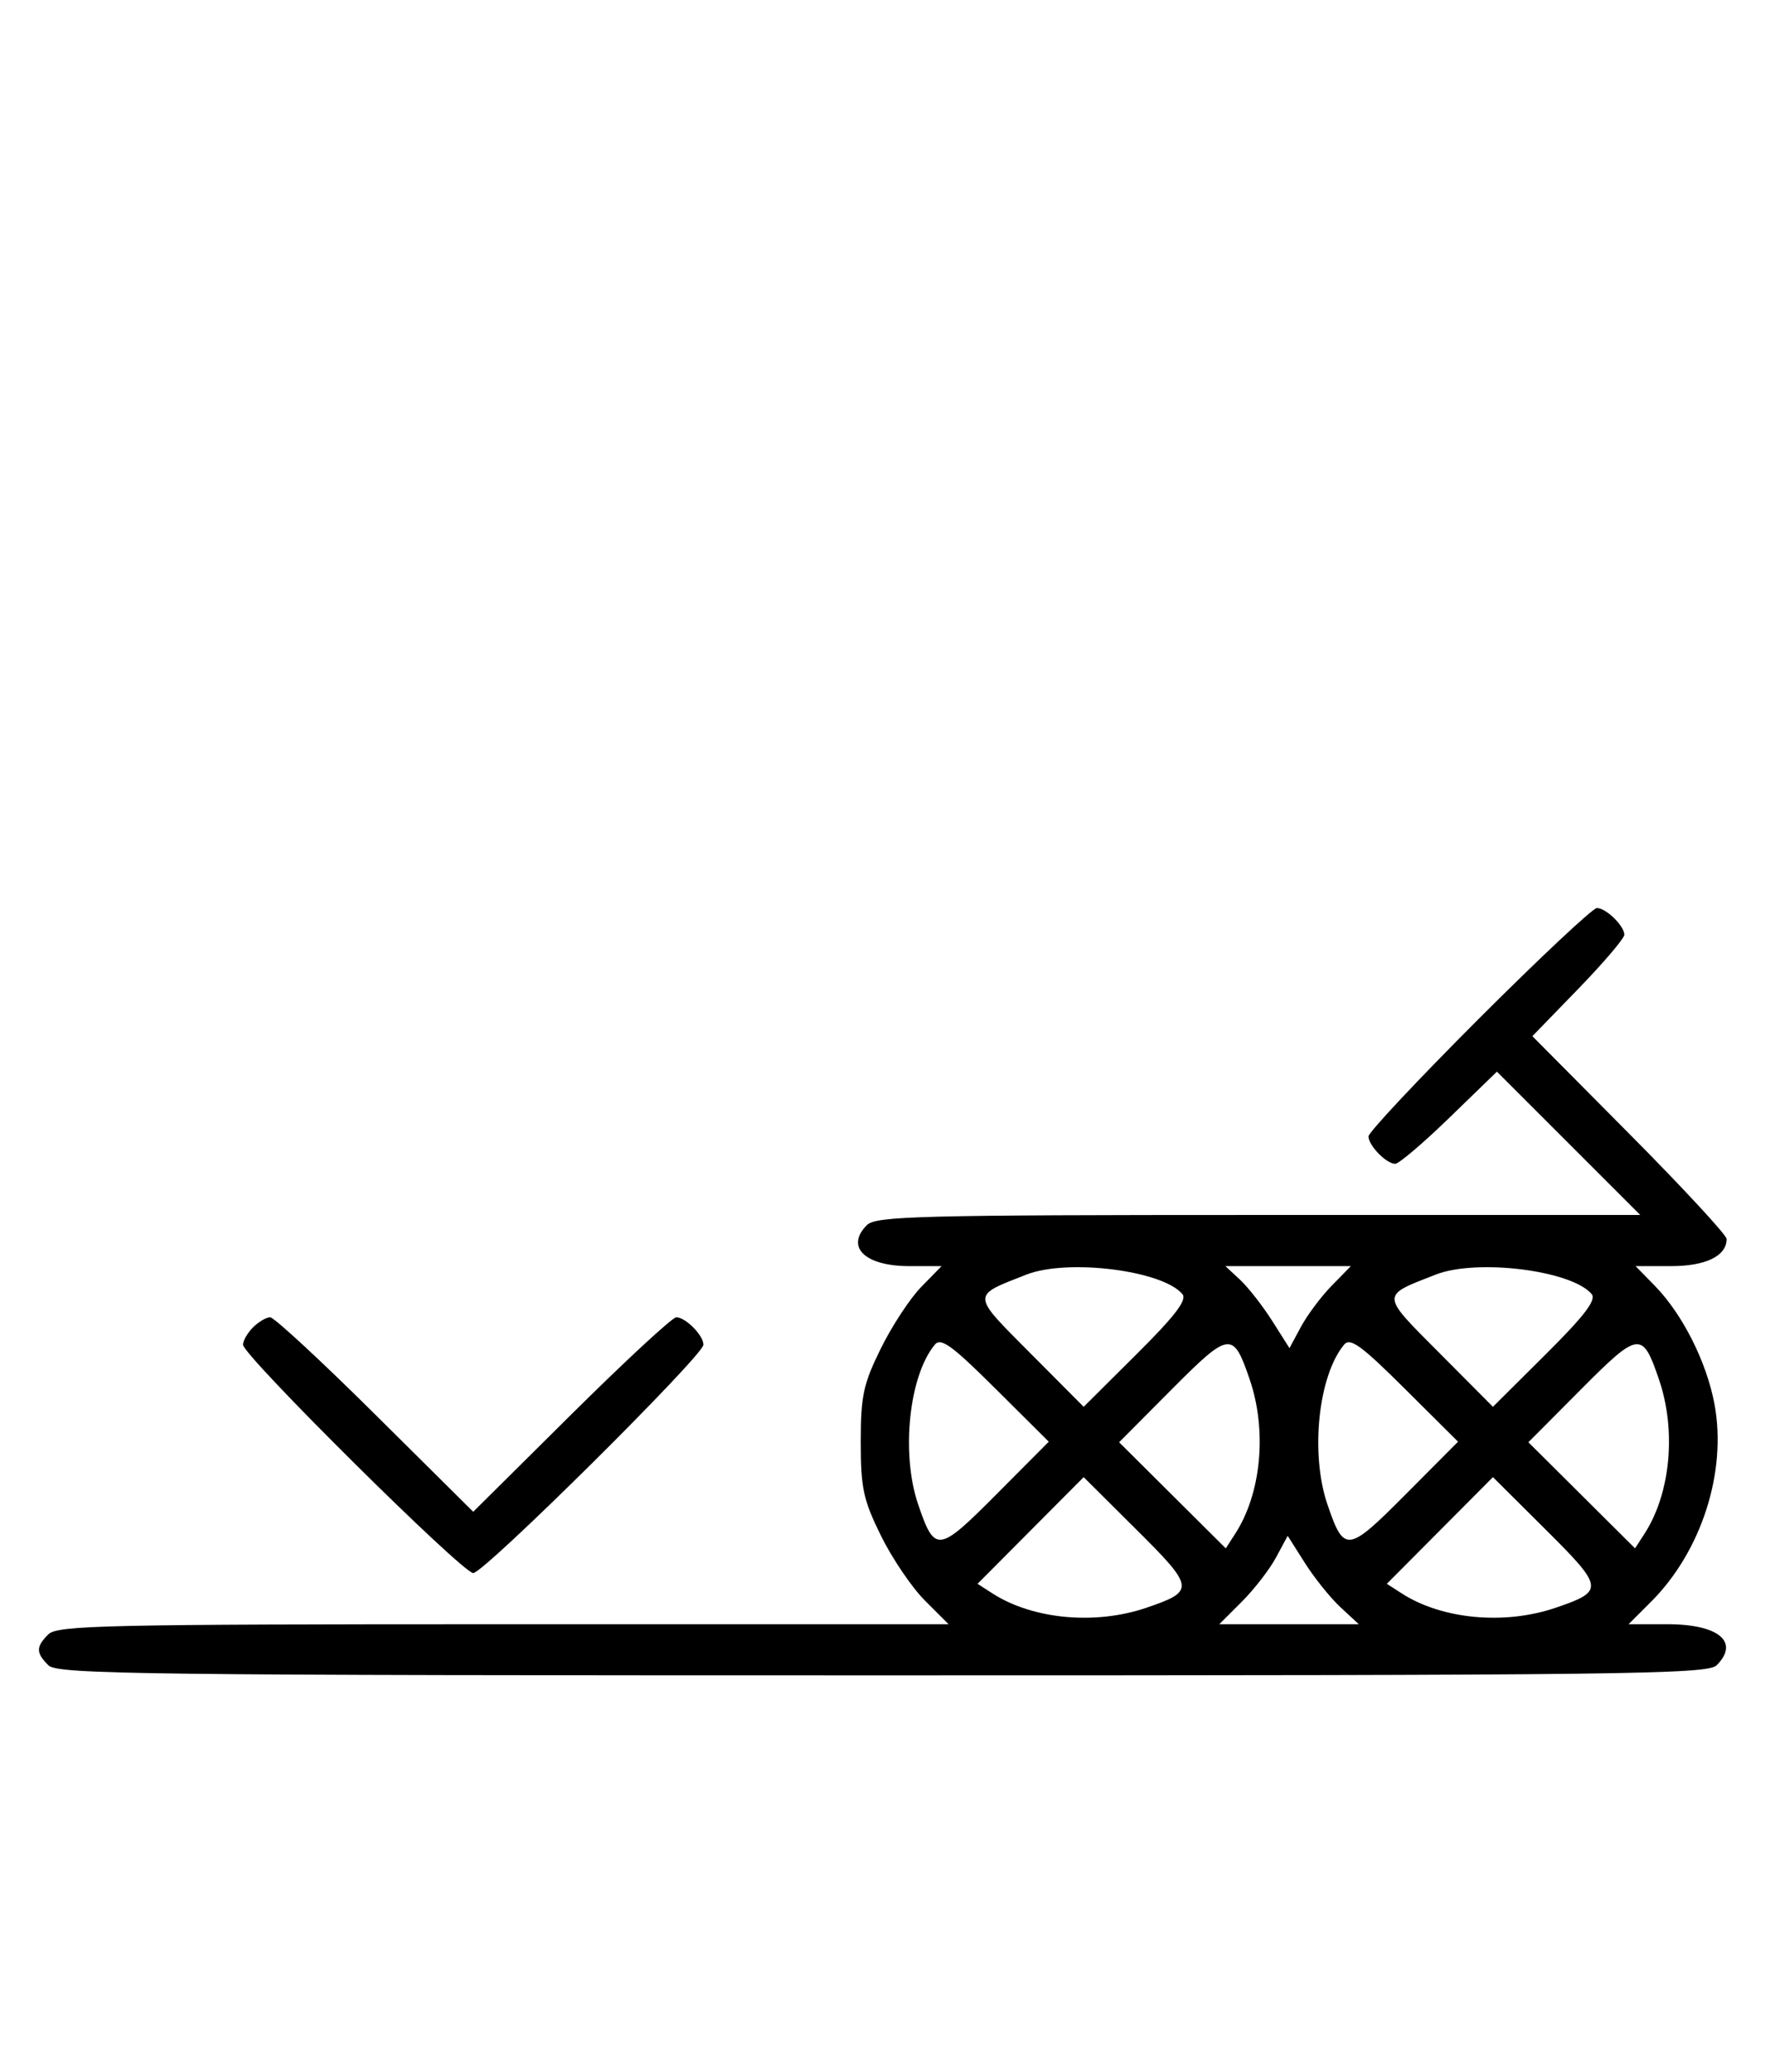<svg xmlns="http://www.w3.org/2000/svg" width="276" height="324" viewBox="0 0 276 324" version="1.1">
	<path d="M 231.282 159.282 C 221.777 168.787, 214 177.079, 214 177.710 C 214 179.139, 216.786 182, 218.178 182 C 218.747 182, 222.557 178.757, 226.645 174.794 L 234.077 167.588 245.283 178.794 L 256.489 190 196.816 190 C 143.901 190, 136.965 190.178, 135.571 191.571 C 132.148 194.995, 135.242 198, 142.190 198 L 147.237 198 144.059 201.250 C 142.311 203.037, 139.467 207.370, 137.740 210.877 C 134.989 216.464, 134.600 218.277, 134.600 225.500 C 134.600 232.734, 134.988 234.533, 137.762 240.168 C 139.501 243.700, 142.591 248.257, 144.628 250.295 L 148.333 254 78.738 254 C 16.803 254, 8.970 254.173, 7.571 255.571 C 5.598 257.545, 5.598 258.455, 7.571 260.429 C 8.984 261.841, 22.190 262, 138 262 C 253.810 262, 267.016 261.841, 268.429 260.429 C 272.078 256.779, 268.764 254, 260.762 254 L 254.667 254 258.184 250.483 C 266.060 242.607, 270.058 230.176, 268.108 219.629 C 266.884 213.007, 263.111 205.516, 258.756 201.062 L 255.763 198 261.310 198 C 266.753 198, 270 196.412, 270 193.751 C 270 193.143, 263.165 185.759, 254.812 177.343 L 239.623 162.040 246.812 154.626 C 250.765 150.549, 254 146.747, 254 146.178 C 254 144.786, 251.139 142, 249.710 142 C 249.079 142, 240.787 149.777, 231.282 159.282 M 160.500 199.326 C 151.842 202.714, 151.821 202.273, 161.103 211.603 L 169.457 220.001 177.692 211.809 C 183.755 205.778, 185.656 203.291, 184.902 202.381 C 181.818 198.666, 166.946 196.804, 160.500 199.326 M 193.926 200.145 C 195.192 201.325, 197.446 204.211, 198.934 206.557 L 201.640 210.824 203.443 207.476 C 204.435 205.635, 206.594 202.749, 208.242 201.064 L 211.237 198 201.430 198 L 191.623 198 193.926 200.145 M 224.500 199.326 C 215.842 202.714, 215.821 202.273, 225.103 211.603 L 233.457 220.001 241.692 211.809 C 247.755 205.778, 249.656 203.291, 248.902 202.381 C 245.818 198.666, 230.946 196.804, 224.500 199.326 M 39.571 207.571 C 38.707 208.436, 38 209.659, 38 210.290 C 38 211.969, 72.307 246, 74 246 C 75.693 246, 110 211.969, 110 210.290 C 110 208.827, 107.200 206, 105.751 206 C 105.143 206, 97.750 212.844, 89.323 221.208 L 74 236.416 58.677 221.208 C 50.250 212.844, 42.857 206, 42.249 206 C 41.640 206, 40.436 206.707, 39.571 207.571 M 146.184 210.278 C 142.139 215.152, 140.867 227.319, 143.573 235.260 C 146.178 242.906, 146.711 242.838, 155.809 233.692 L 164.001 225.457 155.671 217.170 C 148.854 210.389, 147.131 209.137, 146.184 210.278 M 183.191 217.308 L 174.999 225.543 183.339 233.840 L 191.680 242.137 193.174 239.819 C 197.239 233.513, 198.153 223.740, 195.427 215.740 C 192.822 208.094, 192.289 208.162, 183.191 217.308 M 210.184 210.278 C 206.139 215.152, 204.867 227.319, 207.573 235.260 C 210.178 242.906, 210.711 242.838, 219.809 233.692 L 228.001 225.457 219.671 217.170 C 212.854 210.389, 211.131 209.137, 210.184 210.278 M 247.191 217.308 L 238.999 225.543 247.339 233.840 L 255.680 242.137 257.174 239.819 C 261.239 233.513, 262.153 223.740, 259.427 215.740 C 256.822 208.094, 256.289 208.162, 247.191 217.308 M 161.160 239.339 L 152.863 247.680 155.181 249.174 C 161.487 253.239, 171.260 254.153, 179.260 251.427 C 186.906 248.822, 186.838 248.289, 177.692 239.191 L 169.457 230.999 161.160 239.339 M 225.160 239.339 L 216.863 247.680 219.181 249.174 C 225.487 253.239, 235.260 254.153, 243.260 251.427 C 250.906 248.822, 250.838 248.289, 241.692 239.191 L 233.457 230.999 225.160 239.339 M 199.533 243.568 C 198.529 245.434, 196.123 248.544, 194.187 250.480 L 190.667 254 201.573 254 L 212.480 254 209.624 251.352 C 208.053 249.896, 205.552 246.786, 204.064 244.440 L 201.360 240.176 199.533 243.568 " stroke="none" fill="black" fill-rule="evenodd"/>
</svg>